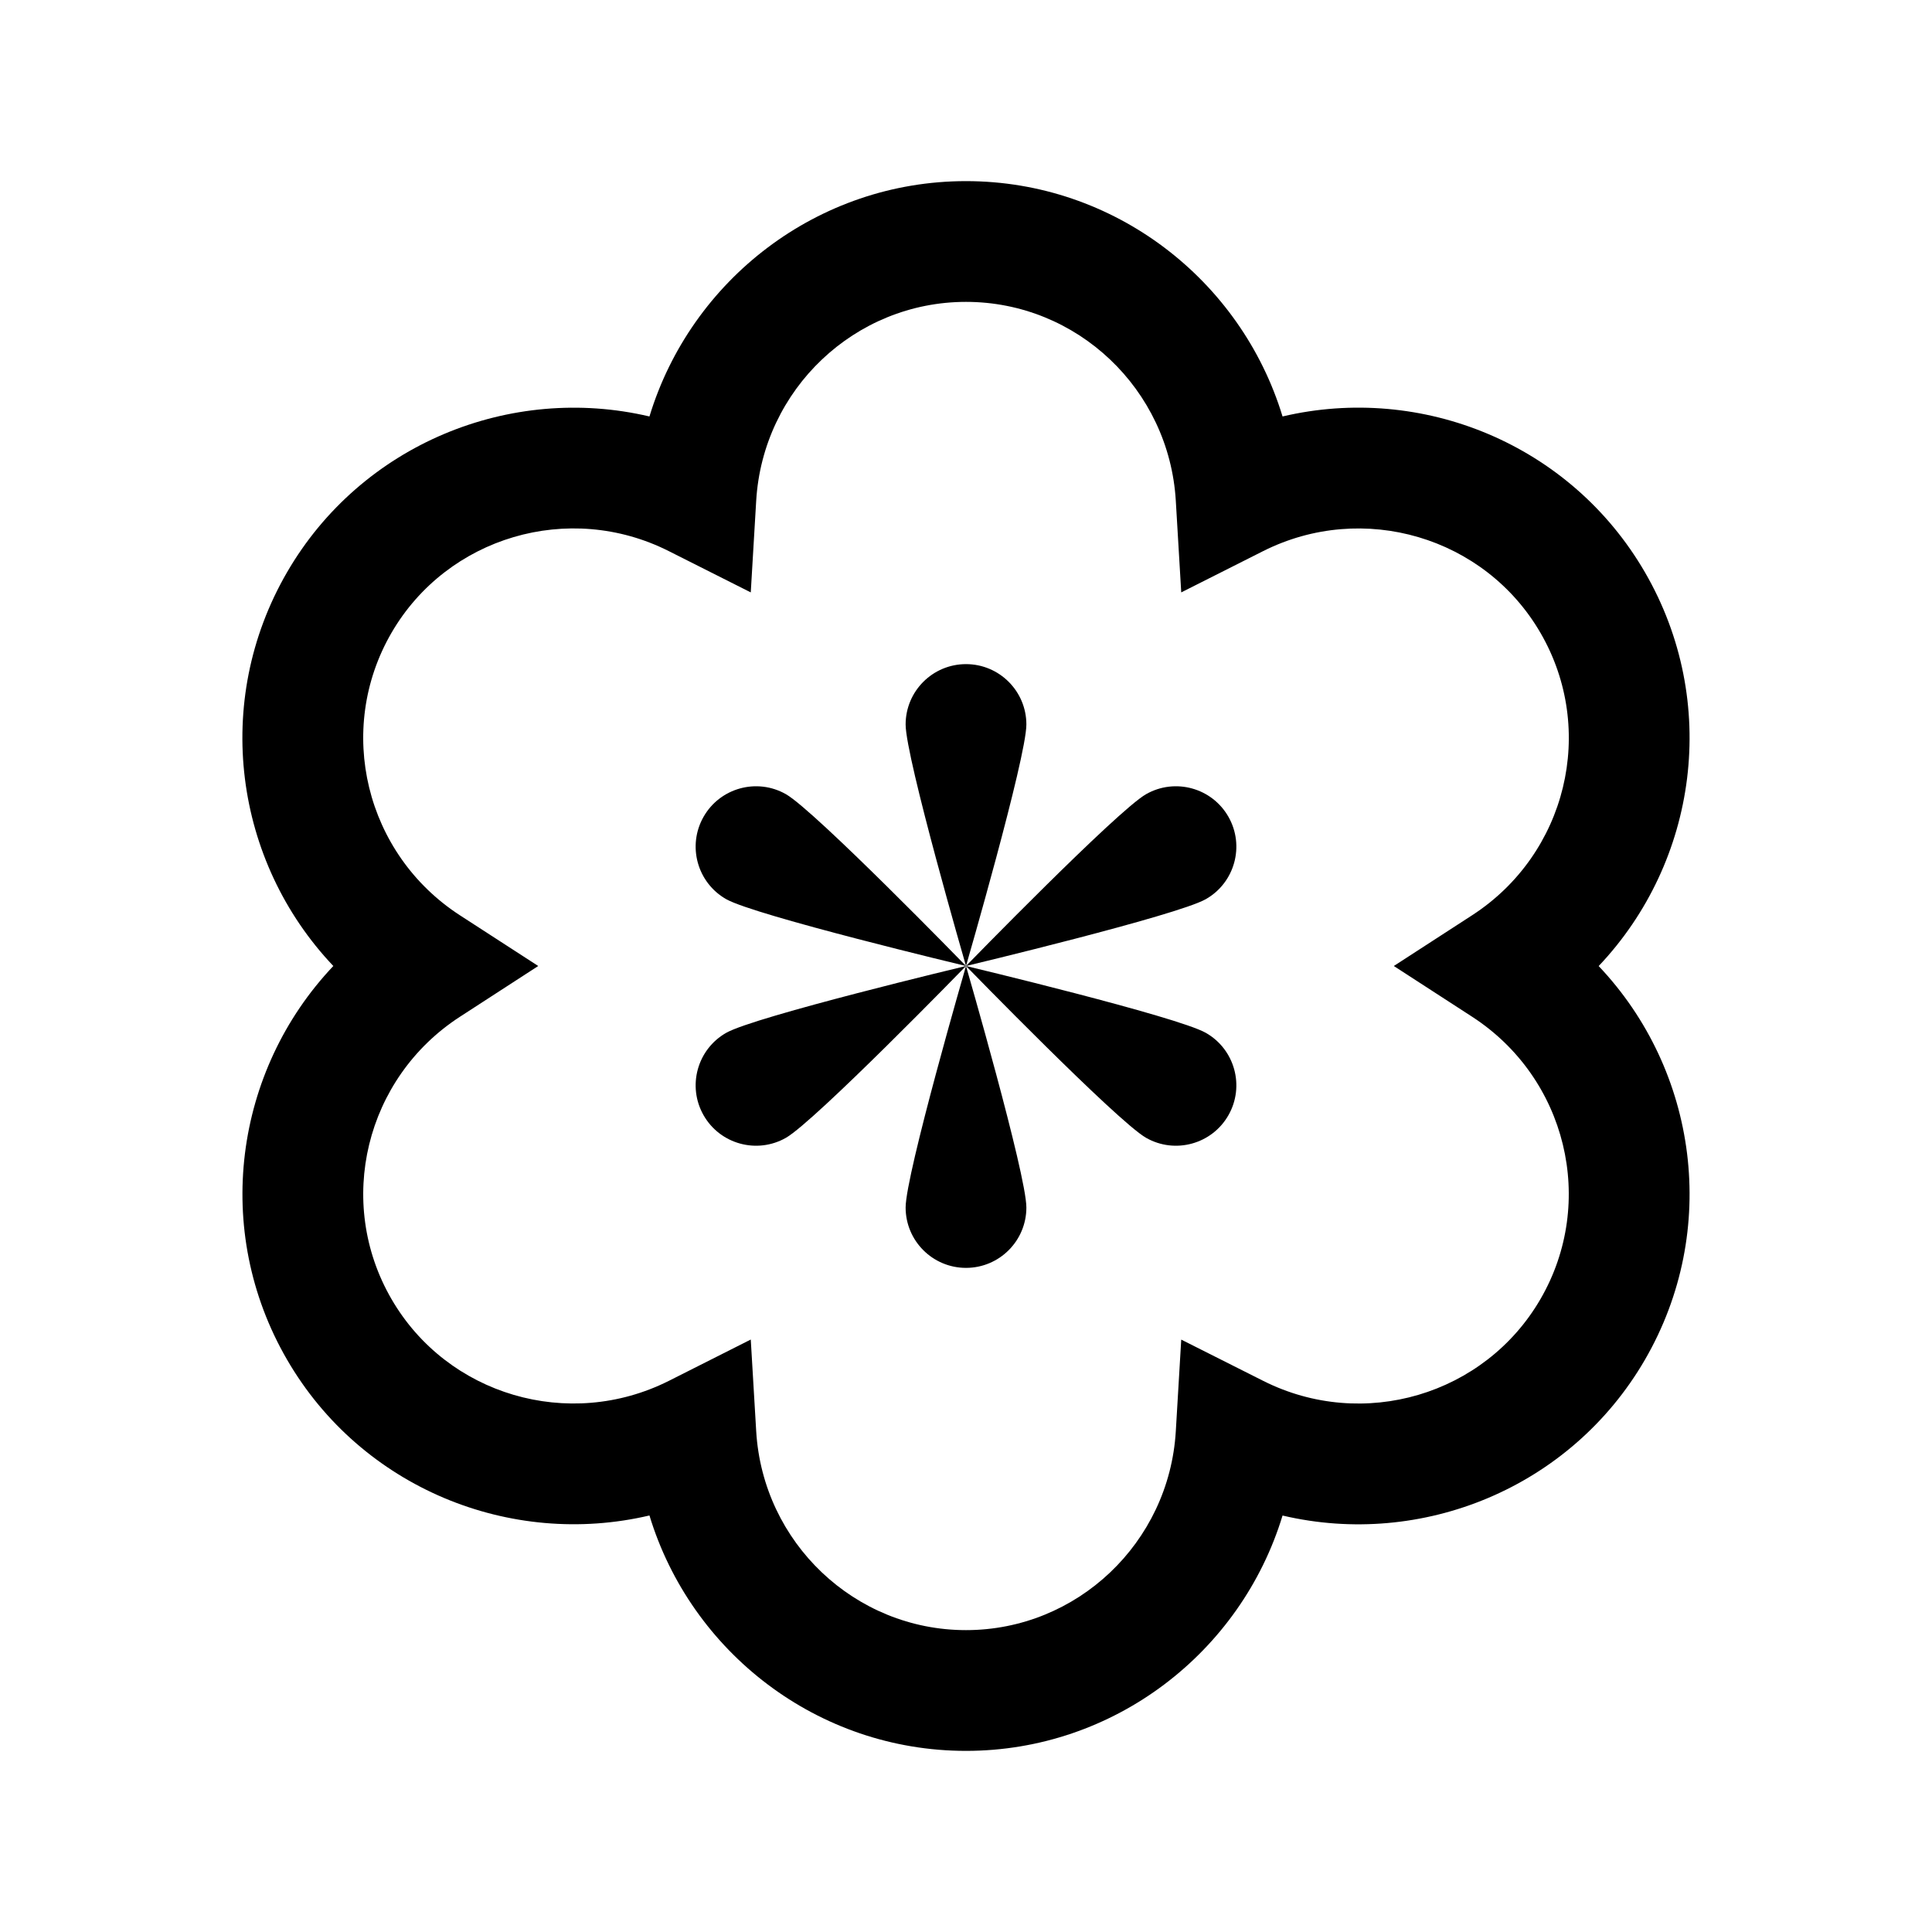<?xml version="1.0" encoding="utf-8"?>
<svg xmlns="http://www.w3.org/2000/svg" viewBox="-7 9 32 32" fill="#000000"><path d="M20.245,18.478c-1.231-2.123-3.694-3.124-6.002-2.58C13.555,13.633,11.454,12,9,12s-4.555,1.633-5.243,3.898 c-2.303-0.542-4.771,0.457-6.003,2.581C-3.489,20.623-3.119,23.271-1.479,25c-1.639,1.73-2.009,4.378-0.766,6.521 c1.232,2.124,3.699,3.122,6.002,2.58C4.445,36.367,6.546,38,9,38s4.555-1.634,5.243-3.898c2.307,0.543,4.771-0.458,6.002-2.58 c1.243-2.145,0.874-4.792-0.766-6.521C21.119,23.27,21.488,20.622,20.245,18.478z M17.381,25.839 c1.568,1.016,2.066,3.071,1.134,4.678c-0.922,1.59-2.938,2.188-4.593,1.354l-1.357-0.683l-0.09,1.518C12.365,34.553,10.839,36,9,36 s-3.365-1.447-3.475-3.295l-0.09-1.518l-1.358,0.685c-1.654,0.83-3.67,0.237-4.592-1.354c-0.932-1.607-0.434-3.662,1.134-4.678 L1.915,25l-1.296-0.839c-1.568-1.016-2.066-3.071-1.135-4.679c0.923-1.591,2.941-2.187,4.593-1.354l1.358,0.684l0.09-1.518 C5.635,15.447,7.161,14,9,14s3.365,1.447,3.475,3.294l0.09,1.518l1.357-0.684c1.655-0.832,3.671-0.236,4.593,1.354 c0.933,1.607,0.435,3.663-1.134,4.679L16.086,25L17.381,25.839z M10,21c0,0.552-1,4-1,4s-1-3.448-1-4s0.448-1,1-1S10,20.448,10,21z M8,29c0-0.552,1-4,1-4s1,3.448,1,4s-0.448,1-1,1S8,29.552,8,29z M9,25c0,0-3.491-0.834-3.972-1.107 c-0.48-0.273-0.648-0.884-0.375-1.364s0.884-0.648,1.364-0.375C6.497,22.427,9,25,9,25z M9,25c0,0,3.491,0.834,3.972,1.107 c0.48,0.273,0.648,0.884,0.375,1.364s-0.884,0.648-1.364,0.375C11.503,27.573,9,25,9,25z M12.972,23.893C12.491,24.166,9,25,9,25 s2.503-2.573,2.983-2.846c0.48-0.273,1.091-0.105,1.364,0.375S13.452,23.62,12.972,23.893z M5.028,26.107C5.509,25.834,9,25,9,25 s-2.503,2.573-2.983,2.846c-0.48,0.273-1.091,0.105-1.364-0.375S4.548,26.38,5.028,26.107z" fill="#000000"/></svg>
